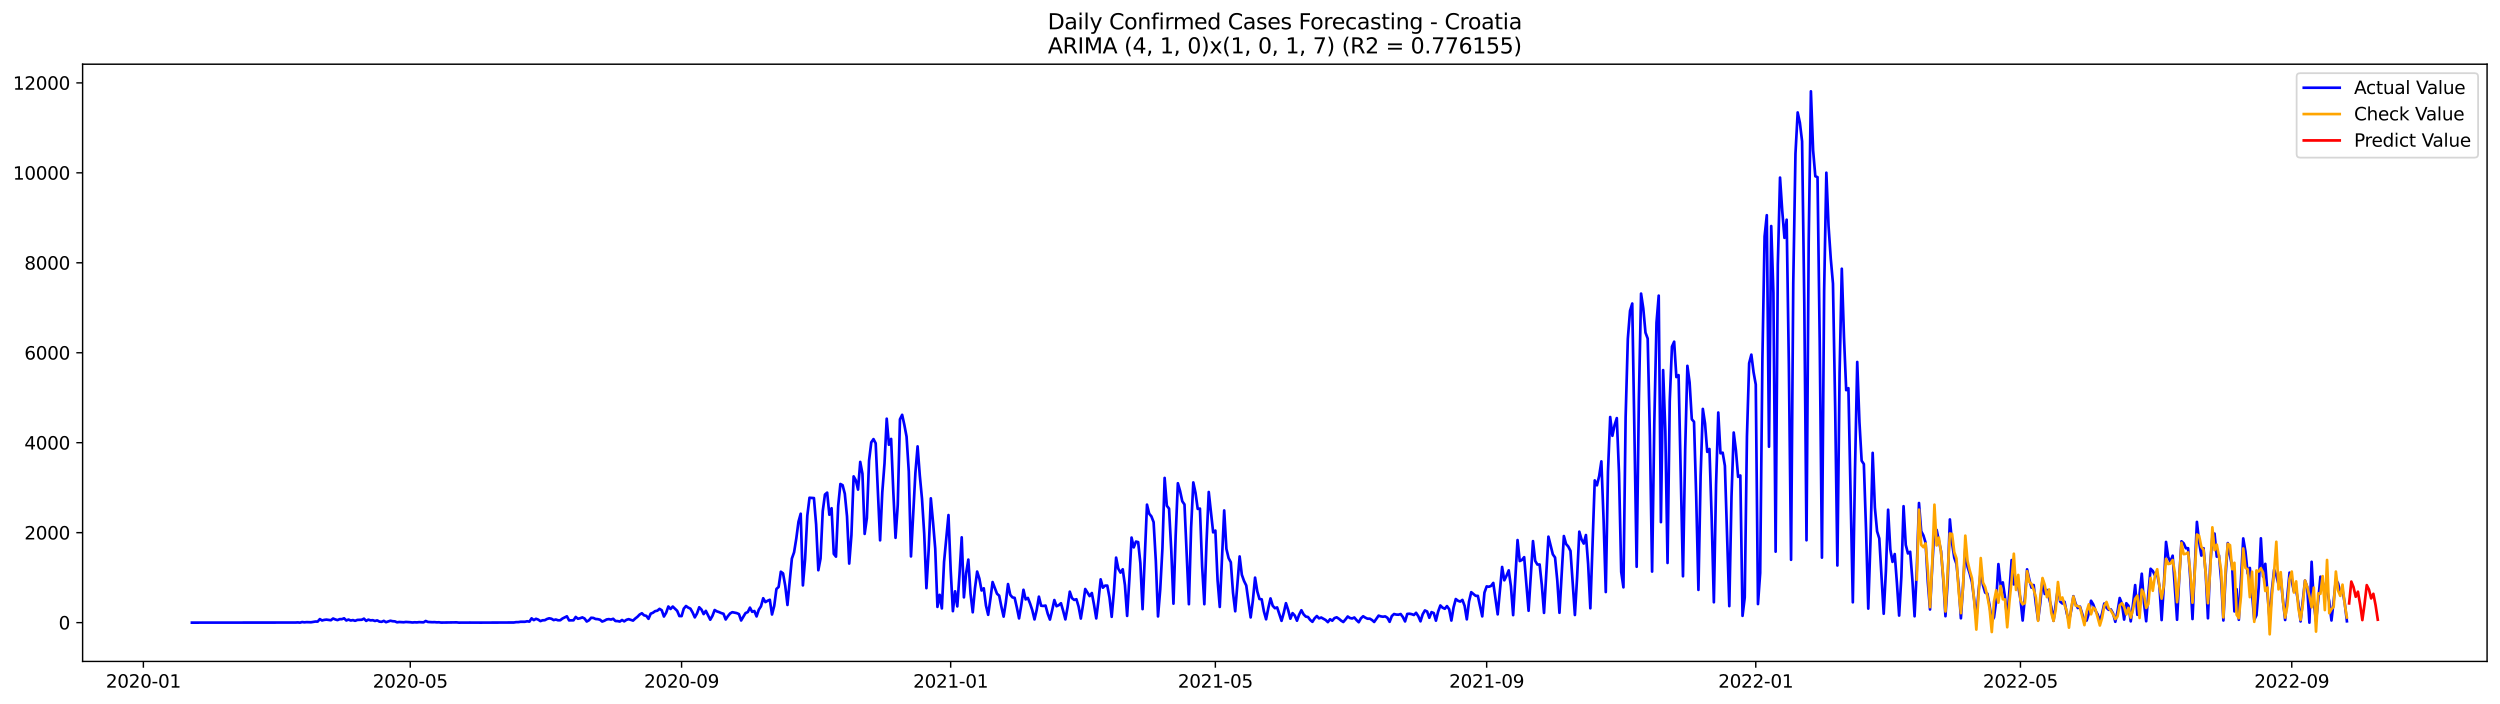 <?xml version="1.0" encoding="utf-8" standalone="no"?>
<!DOCTYPE svg PUBLIC "-//W3C//DTD SVG 1.1//EN"
  "http://www.w3.org/Graphics/SVG/1.1/DTD/svg11.dtd">
<svg xmlns:xlink="http://www.w3.org/1999/xlink" width="1392.412pt" height="392.274pt" viewBox="0 0 1392.412 392.274" xmlns="http://www.w3.org/2000/svg" version="1.1">
 <defs>
  <style type="text/css">*{stroke-linejoin: round; stroke-linecap: butt}</style>
 </defs>
 <g id="figure_1">
  <g id="patch_1">
   <path d="M 0 392.274 
L 1392.412 392.274 
L 1392.412 0 
L 0 0 
z
" style="fill: #ffffff"/>
  </g>
  <g id="axes_1">
   <g id="patch_2">
    <path d="M 46.013 368.396 
L 1385.213 368.396 
L 1385.213 35.755 
L 46.013 35.755 
z
" style="fill: #ffffff"/>
   </g>
   <g id="matplotlib.axis_1">
    <g id="xtick_1">
     <g id="line2d_1">
      <defs>
       <path id="m7808afa161" d="M 0 0 
L 0 3.5 
" style="stroke: #000000; stroke-width: 0.8"/>
      </defs>
      <g>
       <use xlink:href="#m7808afa161" x="79.858" y="368.396" style="stroke: #000000; stroke-width: 0.8"/>
      </g>
     </g>
     <g id="text_1">
      <!-- 2020-01 -->
      <g transform="translate(58.967 382.994)scale(0.1 -0.1)">
       <defs>
        <path id="DejaVuSans-32" d="M 1228 531 
L 3431 531 
L 3431 0 
L 469 0 
L 469 531 
Q 828 903 1448 1529 
Q 2069 2156 2228 2338 
Q 2531 2678 2651 2914 
Q 2772 3150 2772 3378 
Q 2772 3750 2511 3984 
Q 2250 4219 1831 4219 
Q 1534 4219 1204 4116 
Q 875 4013 500 3803 
L 500 4441 
Q 881 4594 1212 4672 
Q 1544 4750 1819 4750 
Q 2544 4750 2975 4387 
Q 3406 4025 3406 3419 
Q 3406 3131 3298 2873 
Q 3191 2616 2906 2266 
Q 2828 2175 2409 1742 
Q 1991 1309 1228 531 
z
" transform="scale(0.016)"/>
        <path id="DejaVuSans-30" d="M 2034 4250 
Q 1547 4250 1301 3770 
Q 1056 3291 1056 2328 
Q 1056 1369 1301 889 
Q 1547 409 2034 409 
Q 2525 409 2770 889 
Q 3016 1369 3016 2328 
Q 3016 3291 2770 3770 
Q 2525 4250 2034 4250 
z
M 2034 4750 
Q 2819 4750 3233 4129 
Q 3647 3509 3647 2328 
Q 3647 1150 3233 529 
Q 2819 -91 2034 -91 
Q 1250 -91 836 529 
Q 422 1150 422 2328 
Q 422 3509 836 4129 
Q 1250 4750 2034 4750 
z
" transform="scale(0.016)"/>
        <path id="DejaVuSans-2d" d="M 313 2009 
L 1997 2009 
L 1997 1497 
L 313 1497 
L 313 2009 
z
" transform="scale(0.016)"/>
        <path id="DejaVuSans-31" d="M 794 531 
L 1825 531 
L 1825 4091 
L 703 3866 
L 703 4441 
L 1819 4666 
L 2450 4666 
L 2450 531 
L 3481 531 
L 3481 0 
L 794 0 
L 794 531 
z
" transform="scale(0.016)"/>
       </defs>
       <use xlink:href="#DejaVuSans-32"/>
       <use xlink:href="#DejaVuSans-30" x="63.623"/>
       <use xlink:href="#DejaVuSans-32" x="127.246"/>
       <use xlink:href="#DejaVuSans-30" x="190.869"/>
       <use xlink:href="#DejaVuSans-2d" x="254.492"/>
       <use xlink:href="#DejaVuSans-30" x="290.576"/>
       <use xlink:href="#DejaVuSans-31" x="354.199"/>
      </g>
     </g>
    </g>
    <g id="xtick_2">
     <g id="line2d_2">
      <g>
       <use xlink:href="#m7808afa161" x="228.508" y="368.396" style="stroke: #000000; stroke-width: 0.8"/>
      </g>
     </g>
     <g id="text_2">
      <!-- 2020-05 -->
      <g transform="translate(207.616 382.994)scale(0.1 -0.1)">
       <defs>
        <path id="DejaVuSans-35" d="M 691 4666 
L 3169 4666 
L 3169 4134 
L 1269 4134 
L 1269 2991 
Q 1406 3038 1543 3061 
Q 1681 3084 1819 3084 
Q 2600 3084 3056 2656 
Q 3513 2228 3513 1497 
Q 3513 744 3044 326 
Q 2575 -91 1722 -91 
Q 1428 -91 1123 -41 
Q 819 9 494 109 
L 494 744 
Q 775 591 1075 516 
Q 1375 441 1709 441 
Q 2250 441 2565 725 
Q 2881 1009 2881 1497 
Q 2881 1984 2565 2268 
Q 2250 2553 1709 2553 
Q 1456 2553 1204 2497 
Q 953 2441 691 2322 
L 691 4666 
z
" transform="scale(0.016)"/>
       </defs>
       <use xlink:href="#DejaVuSans-32"/>
       <use xlink:href="#DejaVuSans-30" x="63.623"/>
       <use xlink:href="#DejaVuSans-32" x="127.246"/>
       <use xlink:href="#DejaVuSans-30" x="190.869"/>
       <use xlink:href="#DejaVuSans-2d" x="254.492"/>
       <use xlink:href="#DejaVuSans-30" x="290.576"/>
       <use xlink:href="#DejaVuSans-35" x="354.199"/>
      </g>
     </g>
    </g>
    <g id="xtick_3">
     <g id="line2d_3">
      <g>
       <use xlink:href="#m7808afa161" x="379.615" y="368.396" style="stroke: #000000; stroke-width: 0.8"/>
      </g>
     </g>
     <g id="text_3">
      <!-- 2020-09 -->
      <g transform="translate(358.723 382.994)scale(0.1 -0.1)">
       <defs>
        <path id="DejaVuSans-39" d="M 703 97 
L 703 672 
Q 941 559 1184 500 
Q 1428 441 1663 441 
Q 2288 441 2617 861 
Q 2947 1281 2994 2138 
Q 2813 1869 2534 1725 
Q 2256 1581 1919 1581 
Q 1219 1581 811 2004 
Q 403 2428 403 3163 
Q 403 3881 828 4315 
Q 1253 4750 1959 4750 
Q 2769 4750 3195 4129 
Q 3622 3509 3622 2328 
Q 3622 1225 3098 567 
Q 2575 -91 1691 -91 
Q 1453 -91 1209 -44 
Q 966 3 703 97 
z
M 1959 2075 
Q 2384 2075 2632 2365 
Q 2881 2656 2881 3163 
Q 2881 3666 2632 3958 
Q 2384 4250 1959 4250 
Q 1534 4250 1286 3958 
Q 1038 3666 1038 3163 
Q 1038 2656 1286 2365 
Q 1534 2075 1959 2075 
z
" transform="scale(0.016)"/>
       </defs>
       <use xlink:href="#DejaVuSans-32"/>
       <use xlink:href="#DejaVuSans-30" x="63.623"/>
       <use xlink:href="#DejaVuSans-32" x="127.246"/>
       <use xlink:href="#DejaVuSans-30" x="190.869"/>
       <use xlink:href="#DejaVuSans-2d" x="254.492"/>
       <use xlink:href="#DejaVuSans-30" x="290.576"/>
       <use xlink:href="#DejaVuSans-39" x="354.199"/>
      </g>
     </g>
    </g>
    <g id="xtick_4">
     <g id="line2d_4">
      <g>
       <use xlink:href="#m7808afa161" x="529.493" y="368.396" style="stroke: #000000; stroke-width: 0.8"/>
      </g>
     </g>
     <g id="text_4">
      <!-- 2021-01 -->
      <g transform="translate(508.602 382.994)scale(0.1 -0.1)">
       <use xlink:href="#DejaVuSans-32"/>
       <use xlink:href="#DejaVuSans-30" x="63.623"/>
       <use xlink:href="#DejaVuSans-32" x="127.246"/>
       <use xlink:href="#DejaVuSans-31" x="190.869"/>
       <use xlink:href="#DejaVuSans-2d" x="254.492"/>
       <use xlink:href="#DejaVuSans-30" x="290.576"/>
       <use xlink:href="#DejaVuSans-31" x="354.199"/>
      </g>
     </g>
    </g>
    <g id="xtick_5">
     <g id="line2d_5">
      <g>
       <use xlink:href="#m7808afa161" x="676.914" y="368.396" style="stroke: #000000; stroke-width: 0.8"/>
      </g>
     </g>
     <g id="text_5">
      <!-- 2021-05 -->
      <g transform="translate(656.023 382.994)scale(0.1 -0.1)">
       <use xlink:href="#DejaVuSans-32"/>
       <use xlink:href="#DejaVuSans-30" x="63.623"/>
       <use xlink:href="#DejaVuSans-32" x="127.246"/>
       <use xlink:href="#DejaVuSans-31" x="190.869"/>
       <use xlink:href="#DejaVuSans-2d" x="254.492"/>
       <use xlink:href="#DejaVuSans-30" x="290.576"/>
       <use xlink:href="#DejaVuSans-35" x="354.199"/>
      </g>
     </g>
    </g>
    <g id="xtick_6">
     <g id="line2d_6">
      <g>
       <use xlink:href="#m7808afa161" x="828.021" y="368.396" style="stroke: #000000; stroke-width: 0.8"/>
      </g>
     </g>
     <g id="text_6">
      <!-- 2021-09 -->
      <g transform="translate(807.13 382.994)scale(0.1 -0.1)">
       <use xlink:href="#DejaVuSans-32"/>
       <use xlink:href="#DejaVuSans-30" x="63.623"/>
       <use xlink:href="#DejaVuSans-32" x="127.246"/>
       <use xlink:href="#DejaVuSans-31" x="190.869"/>
       <use xlink:href="#DejaVuSans-2d" x="254.492"/>
       <use xlink:href="#DejaVuSans-30" x="290.576"/>
       <use xlink:href="#DejaVuSans-39" x="354.199"/>
      </g>
     </g>
    </g>
    <g id="xtick_7">
     <g id="line2d_7">
      <g>
       <use xlink:href="#m7808afa161" x="977.9" y="368.396" style="stroke: #000000; stroke-width: 0.8"/>
      </g>
     </g>
     <g id="text_7">
      <!-- 2022-01 -->
      <g transform="translate(957.008 382.994)scale(0.1 -0.1)">
       <use xlink:href="#DejaVuSans-32"/>
       <use xlink:href="#DejaVuSans-30" x="63.623"/>
       <use xlink:href="#DejaVuSans-32" x="127.246"/>
       <use xlink:href="#DejaVuSans-32" x="190.869"/>
       <use xlink:href="#DejaVuSans-2d" x="254.492"/>
       <use xlink:href="#DejaVuSans-30" x="290.576"/>
       <use xlink:href="#DejaVuSans-31" x="354.199"/>
      </g>
     </g>
    </g>
    <g id="xtick_8">
     <g id="line2d_8">
      <g>
       <use xlink:href="#m7808afa161" x="1125.321" y="368.396" style="stroke: #000000; stroke-width: 0.8"/>
      </g>
     </g>
     <g id="text_8">
      <!-- 2022-05 -->
      <g transform="translate(1104.43 382.994)scale(0.1 -0.1)">
       <use xlink:href="#DejaVuSans-32"/>
       <use xlink:href="#DejaVuSans-30" x="63.623"/>
       <use xlink:href="#DejaVuSans-32" x="127.246"/>
       <use xlink:href="#DejaVuSans-32" x="190.869"/>
       <use xlink:href="#DejaVuSans-2d" x="254.492"/>
       <use xlink:href="#DejaVuSans-30" x="290.576"/>
       <use xlink:href="#DejaVuSans-35" x="354.199"/>
      </g>
     </g>
    </g>
    <g id="xtick_9">
     <g id="line2d_9">
      <g>
       <use xlink:href="#m7808afa161" x="1276.428" y="368.396" style="stroke: #000000; stroke-width: 0.8"/>
      </g>
     </g>
     <g id="text_9">
      <!-- 2022-09 -->
      <g transform="translate(1255.536 382.994)scale(0.1 -0.1)">
       <use xlink:href="#DejaVuSans-32"/>
       <use xlink:href="#DejaVuSans-30" x="63.623"/>
       <use xlink:href="#DejaVuSans-32" x="127.246"/>
       <use xlink:href="#DejaVuSans-32" x="190.869"/>
       <use xlink:href="#DejaVuSans-2d" x="254.492"/>
       <use xlink:href="#DejaVuSans-30" x="290.576"/>
       <use xlink:href="#DejaVuSans-39" x="354.199"/>
      </g>
     </g>
    </g>
   </g>
   <g id="matplotlib.axis_2">
    <g id="ytick_1">
     <g id="line2d_10">
      <defs>
       <path id="mfeac5e708c" d="M 0 0 
L -3.5 0 
" style="stroke: #000000; stroke-width: 0.8"/>
      </defs>
      <g>
       <use xlink:href="#mfeac5e708c" x="46.013" y="346.78" style="stroke: #000000; stroke-width: 0.8"/>
      </g>
     </g>
     <g id="text_10">
      <!-- 0 -->
      <g transform="translate(32.65 350.579)scale(0.1 -0.1)">
       <use xlink:href="#DejaVuSans-30"/>
      </g>
     </g>
    </g>
    <g id="ytick_2">
     <g id="line2d_11">
      <g>
       <use xlink:href="#mfeac5e708c" x="46.013" y="296.677" style="stroke: #000000; stroke-width: 0.8"/>
      </g>
     </g>
     <g id="text_11">
      <!-- 2000 -->
      <g transform="translate(13.562 300.477)scale(0.1 -0.1)">
       <use xlink:href="#DejaVuSans-32"/>
       <use xlink:href="#DejaVuSans-30" x="63.623"/>
       <use xlink:href="#DejaVuSans-30" x="127.246"/>
       <use xlink:href="#DejaVuSans-30" x="190.869"/>
      </g>
     </g>
    </g>
    <g id="ytick_3">
     <g id="line2d_12">
      <g>
       <use xlink:href="#mfeac5e708c" x="46.013" y="246.575" style="stroke: #000000; stroke-width: 0.8"/>
      </g>
     </g>
     <g id="text_12">
      <!-- 4000 -->
      <g transform="translate(13.562 250.374)scale(0.1 -0.1)">
       <defs>
        <path id="DejaVuSans-34" d="M 2419 4116 
L 825 1625 
L 2419 1625 
L 2419 4116 
z
M 2253 4666 
L 3047 4666 
L 3047 1625 
L 3713 1625 
L 3713 1100 
L 3047 1100 
L 3047 0 
L 2419 0 
L 2419 1100 
L 313 1100 
L 313 1709 
L 2253 4666 
z
" transform="scale(0.016)"/>
       </defs>
       <use xlink:href="#DejaVuSans-34"/>
       <use xlink:href="#DejaVuSans-30" x="63.623"/>
       <use xlink:href="#DejaVuSans-30" x="127.246"/>
       <use xlink:href="#DejaVuSans-30" x="190.869"/>
      </g>
     </g>
    </g>
    <g id="ytick_4">
     <g id="line2d_13">
      <g>
       <use xlink:href="#mfeac5e708c" x="46.013" y="196.473" style="stroke: #000000; stroke-width: 0.8"/>
      </g>
     </g>
     <g id="text_13">
      <!-- 6000 -->
      <g transform="translate(13.562 200.272)scale(0.1 -0.1)">
       <defs>
        <path id="DejaVuSans-36" d="M 2113 2584 
Q 1688 2584 1439 2293 
Q 1191 2003 1191 1497 
Q 1191 994 1439 701 
Q 1688 409 2113 409 
Q 2538 409 2786 701 
Q 3034 994 3034 1497 
Q 3034 2003 2786 2293 
Q 2538 2584 2113 2584 
z
M 3366 4563 
L 3366 3988 
Q 3128 4100 2886 4159 
Q 2644 4219 2406 4219 
Q 1781 4219 1451 3797 
Q 1122 3375 1075 2522 
Q 1259 2794 1537 2939 
Q 1816 3084 2150 3084 
Q 2853 3084 3261 2657 
Q 3669 2231 3669 1497 
Q 3669 778 3244 343 
Q 2819 -91 2113 -91 
Q 1303 -91 875 529 
Q 447 1150 447 2328 
Q 447 3434 972 4092 
Q 1497 4750 2381 4750 
Q 2619 4750 2861 4703 
Q 3103 4656 3366 4563 
z
" transform="scale(0.016)"/>
       </defs>
       <use xlink:href="#DejaVuSans-36"/>
       <use xlink:href="#DejaVuSans-30" x="63.623"/>
       <use xlink:href="#DejaVuSans-30" x="127.246"/>
       <use xlink:href="#DejaVuSans-30" x="190.869"/>
      </g>
     </g>
    </g>
    <g id="ytick_5">
     <g id="line2d_14">
      <g>
       <use xlink:href="#mfeac5e708c" x="46.013" y="146.37" style="stroke: #000000; stroke-width: 0.8"/>
      </g>
     </g>
     <g id="text_14">
      <!-- 8000 -->
      <g transform="translate(13.562 150.17)scale(0.1 -0.1)">
       <defs>
        <path id="DejaVuSans-38" d="M 2034 2216 
Q 1584 2216 1326 1975 
Q 1069 1734 1069 1313 
Q 1069 891 1326 650 
Q 1584 409 2034 409 
Q 2484 409 2743 651 
Q 3003 894 3003 1313 
Q 3003 1734 2745 1975 
Q 2488 2216 2034 2216 
z
M 1403 2484 
Q 997 2584 770 2862 
Q 544 3141 544 3541 
Q 544 4100 942 4425 
Q 1341 4750 2034 4750 
Q 2731 4750 3128 4425 
Q 3525 4100 3525 3541 
Q 3525 3141 3298 2862 
Q 3072 2584 2669 2484 
Q 3125 2378 3379 2068 
Q 3634 1759 3634 1313 
Q 3634 634 3220 271 
Q 2806 -91 2034 -91 
Q 1263 -91 848 271 
Q 434 634 434 1313 
Q 434 1759 690 2068 
Q 947 2378 1403 2484 
z
M 1172 3481 
Q 1172 3119 1398 2916 
Q 1625 2713 2034 2713 
Q 2441 2713 2670 2916 
Q 2900 3119 2900 3481 
Q 2900 3844 2670 4047 
Q 2441 4250 2034 4250 
Q 1625 4250 1398 4047 
Q 1172 3844 1172 3481 
z
" transform="scale(0.016)"/>
       </defs>
       <use xlink:href="#DejaVuSans-38"/>
       <use xlink:href="#DejaVuSans-30" x="63.623"/>
       <use xlink:href="#DejaVuSans-30" x="127.246"/>
       <use xlink:href="#DejaVuSans-30" x="190.869"/>
      </g>
     </g>
    </g>
    <g id="ytick_6">
     <g id="line2d_15">
      <g>
       <use xlink:href="#mfeac5e708c" x="46.013" y="96.268" style="stroke: #000000; stroke-width: 0.8"/>
      </g>
     </g>
     <g id="text_15">
      <!-- 10000 -->
      <g transform="translate(7.2 100.067)scale(0.1 -0.1)">
       <use xlink:href="#DejaVuSans-31"/>
       <use xlink:href="#DejaVuSans-30" x="63.623"/>
       <use xlink:href="#DejaVuSans-30" x="127.246"/>
       <use xlink:href="#DejaVuSans-30" x="190.869"/>
       <use xlink:href="#DejaVuSans-30" x="254.492"/>
      </g>
     </g>
    </g>
    <g id="ytick_7">
     <g id="line2d_16">
      <g>
       <use xlink:href="#mfeac5e708c" x="46.013" y="46.166" style="stroke: #000000; stroke-width: 0.8"/>
      </g>
     </g>
     <g id="text_16">
      <!-- 12000 -->
      <g transform="translate(7.2 49.965)scale(0.1 -0.1)">
       <use xlink:href="#DejaVuSans-31"/>
       <use xlink:href="#DejaVuSans-32" x="63.623"/>
       <use xlink:href="#DejaVuSans-30" x="127.246"/>
       <use xlink:href="#DejaVuSans-30" x="190.869"/>
       <use xlink:href="#DejaVuSans-30" x="254.492"/>
      </g>
     </g>
    </g>
   </g>
   <g id="line2d_17">
    <path d="M 106.885 346.78 
L 164.625 346.73 
L 165.854 346.654 
L 167.082 346.78 
L 168.311 346.454 
L 169.539 346.629 
L 170.768 346.504 
L 173.225 346.579 
L 175.682 346.178 
L 176.91 346.203 
L 178.139 344.826 
L 179.367 345.577 
L 180.596 345.252 
L 181.824 345.101 
L 184.281 345.452 
L 185.51 344.5 
L 186.738 345.001 
L 187.967 345.377 
L 189.195 344.851 
L 190.424 344.851 
L 191.652 344.375 
L 192.881 345.577 
L 194.11 345.076 
L 195.338 345.602 
L 196.567 345.377 
L 197.795 345.778 
L 199.024 345.277 
L 201.481 345.176 
L 202.709 344.575 
L 203.938 345.803 
L 205.166 345.126 
L 206.395 345.527 
L 207.623 345.427 
L 208.852 345.853 
L 210.08 345.527 
L 211.309 346.203 
L 212.537 346.329 
L 213.766 345.803 
L 214.994 346.529 
L 217.451 345.728 
L 218.68 346.003 
L 219.908 346.078 
L 221.137 346.604 
L 222.365 346.429 
L 224.822 346.579 
L 226.051 346.404 
L 228.508 346.554 
L 229.736 346.705 
L 230.965 346.579 
L 232.193 346.654 
L 233.422 346.504 
L 235.879 346.629 
L 237.107 345.878 
L 238.336 346.404 
L 240.793 346.554 
L 242.021 346.504 
L 243.25 346.629 
L 244.478 346.579 
L 245.707 346.755 
L 254.307 346.629 
L 255.535 346.78 
L 261.678 346.755 
L 267.82 346.78 
L 286.248 346.705 
L 287.476 346.504 
L 288.705 346.504 
L 289.933 346.304 
L 292.39 346.304 
L 293.619 346.028 
L 294.847 346.229 
L 296.076 344.4 
L 297.304 345.377 
L 298.533 344.65 
L 299.761 345.101 
L 300.99 345.928 
L 302.218 345.477 
L 303.447 345.427 
L 304.676 344.751 
L 305.904 344.375 
L 307.133 344.625 
L 308.361 345.352 
L 309.59 345.051 
L 310.818 345.477 
L 312.047 345.452 
L 313.275 344.5 
L 315.732 343.272 
L 316.961 345.527 
L 319.418 345.477 
L 320.646 343.623 
L 321.875 344.625 
L 323.103 344.325 
L 324.332 343.874 
L 325.56 344.475 
L 326.789 346.153 
L 328.017 345.477 
L 329.246 344.074 
L 330.474 344.174 
L 331.703 344.751 
L 332.931 344.851 
L 334.16 345.151 
L 335.388 346.178 
L 336.617 345.728 
L 337.845 345.026 
L 339.074 344.826 
L 340.302 345.076 
L 341.531 344.65 
L 342.759 345.878 
L 343.988 345.928 
L 345.216 346.178 
L 346.445 345.327 
L 347.673 346.078 
L 348.902 345.226 
L 350.13 344.851 
L 352.587 345.652 
L 353.816 344.5 
L 355.044 343.523 
L 356.273 342.27 
L 357.502 341.569 
L 358.73 342.721 
L 359.959 342.997 
L 361.187 344.65 
L 362.416 341.794 
L 363.644 341.293 
L 364.873 340.392 
L 366.101 340.141 
L 367.33 339.114 
L 368.558 339.891 
L 369.787 343.373 
L 371.015 341.293 
L 372.244 337.811 
L 373.472 339.164 
L 374.701 337.836 
L 377.158 340.216 
L 378.386 343.122 
L 379.615 343.147 
L 380.843 338.989 
L 382.072 337.536 
L 383.3 338.413 
L 384.529 338.989 
L 385.757 341.143 
L 386.986 343.849 
L 388.214 341.669 
L 389.443 338.237 
L 390.671 339.49 
L 391.9 342.02 
L 393.128 340.241 
L 395.585 345.151 
L 396.814 342.997 
L 398.042 339.765 
L 399.271 340.517 
L 400.499 340.918 
L 401.728 341.469 
L 402.956 341.845 
L 404.185 345.026 
L 405.413 343.172 
L 406.642 341.669 
L 407.87 340.968 
L 410.327 341.469 
L 411.556 342.02 
L 412.785 345.577 
L 415.242 341.444 
L 416.47 340.918 
L 417.699 338.438 
L 418.927 340.742 
L 420.156 340.316 
L 421.384 343.323 
L 422.613 339.59 
L 423.841 337.686 
L 425.07 333.202 
L 426.298 335.331 
L 427.527 334.605 
L 428.755 334.054 
L 429.984 342.245 
L 431.212 337.461 
L 432.441 328.041 
L 433.669 326.914 
L 434.898 318.447 
L 436.126 319.324 
L 437.355 326.263 
L 438.583 336.935 
L 441.04 311.107 
L 442.269 307.625 
L 443.497 300.009 
L 444.726 290.615 
L 445.954 286.131 
L 447.183 326.037 
L 448.411 311.382 
L 449.64 287.208 
L 450.868 277.238 
L 453.325 277.413 
L 454.554 292.193 
L 455.782 317.595 
L 457.011 311.032 
L 458.239 284.653 
L 459.468 275.434 
L 460.696 274.382 
L 461.925 286.682 
L 463.153 283.075 
L 464.382 308.476 
L 465.61 310.03 
L 466.839 281.722 
L 468.068 269.572 
L 469.296 270.223 
L 470.525 274.983 
L 471.753 287.609 
L 472.982 313.888 
L 474.21 298.055 
L 475.439 265.338 
L 476.667 267.518 
L 477.896 272.678 
L 479.124 257.272 
L 480.353 263.91 
L 481.581 297.354 
L 482.81 288.586 
L 484.038 256.52 
L 485.267 246.35 
L 486.495 244.571 
L 487.724 246.901 
L 490.181 300.936 
L 491.409 274.131 
L 492.638 258.124 
L 493.866 233.198 
L 495.095 247.702 
L 496.323 244.471 
L 497.552 274.156 
L 498.78 299.533 
L 500.009 281.321 
L 501.237 233.548 
L 502.466 231.043 
L 503.694 236.655 
L 504.923 243.193 
L 506.151 262.533 
L 507.38 309.904 
L 509.837 263.434 
L 511.065 248.629 
L 512.294 264.812 
L 513.522 277.839 
L 514.751 297.304 
L 515.979 327.59 
L 517.208 306.823 
L 518.436 277.563 
L 519.665 290.84 
L 520.893 305.621 
L 522.122 338.012 
L 523.351 331.298 
L 524.579 338.863 
L 525.808 312.961 
L 528.265 286.882 
L 529.493 317.47 
L 530.722 340.392 
L 531.95 329.344 
L 533.179 337.736 
L 534.407 319.95 
L 535.636 299.283 
L 536.864 332.701 
L 538.093 319.273 
L 539.321 311.683 
L 540.55 330.597 
L 541.778 341.018 
L 543.007 327.766 
L 544.235 318.347 
L 545.464 322.23 
L 546.692 328.868 
L 547.921 327.666 
L 549.149 337.285 
L 550.378 342.421 
L 551.606 333.753 
L 552.835 324.184 
L 555.292 330.672 
L 556.52 331.774 
L 557.749 337.962 
L 558.977 343.423 
L 560.206 335.557 
L 561.434 325.311 
L 562.663 331.273 
L 563.891 332.726 
L 565.12 332.976 
L 566.348 338.362 
L 567.577 344.425 
L 568.805 337.085 
L 570.034 328.492 
L 571.262 333.853 
L 572.491 333.027 
L 573.719 336.158 
L 574.948 339.866 
L 576.176 345.001 
L 577.405 339.69 
L 578.634 332.325 
L 579.862 337.36 
L 581.091 337.486 
L 582.319 337.285 
L 583.548 341.82 
L 584.776 345.076 
L 586.005 339.916 
L 587.233 334.204 
L 588.462 337.636 
L 589.69 337.06 
L 590.919 335.983 
L 592.147 340.266 
L 593.376 344.976 
L 594.604 338.187 
L 595.833 329.544 
L 597.061 333.152 
L 598.29 334.129 
L 599.518 333.753 
L 600.747 337.861 
L 601.975 344.5 
L 603.204 336.91 
L 604.432 328.066 
L 606.889 331.999 
L 608.118 330.296 
L 609.346 336.91 
L 610.575 344.425 
L 611.803 334.48 
L 613.032 322.68 
L 614.26 327.315 
L 615.489 326.163 
L 616.717 326.163 
L 617.946 332.726 
L 619.174 343.548 
L 620.403 329.469 
L 621.631 310.581 
L 622.86 316.793 
L 624.088 318.923 
L 625.317 317.069 
L 626.545 325.887 
L 627.774 343.022 
L 629.002 322.831 
L 630.231 299.408 
L 631.459 304.869 
L 632.688 301.637 
L 633.917 301.938 
L 635.145 313.687 
L 636.374 339.264 
L 638.831 281.07 
L 640.059 286.106 
L 641.288 287.609 
L 642.516 290.815 
L 643.745 312.309 
L 644.973 343.323 
L 646.202 328.367 
L 647.43 305.47 
L 648.659 266.19 
L 649.887 281.672 
L 651.116 283.275 
L 652.344 306.272 
L 653.573 336.208 
L 654.801 298.281 
L 656.03 269.146 
L 657.258 273.455 
L 658.487 279.192 
L 659.715 280.97 
L 662.172 336.509 
L 663.401 294.022 
L 664.629 268.695 
L 665.858 274.507 
L 667.086 283.425 
L 668.315 283.275 
L 669.543 315.366 
L 670.772 336.509 
L 672 301.763 
L 673.229 274.031 
L 675.686 296.502 
L 676.914 295.525 
L 678.143 323.131 
L 679.371 338.037 
L 681.828 284.302 
L 683.057 305.696 
L 684.285 310.831 
L 685.514 313.161 
L 686.742 330.121 
L 687.971 340.442 
L 690.428 309.929 
L 691.657 320.125 
L 692.885 323.582 
L 694.114 326.087 
L 696.571 343.874 
L 697.799 334.48 
L 699.028 321.729 
L 700.256 329.369 
L 701.485 333.628 
L 702.713 333.803 
L 703.942 340.492 
L 705.17 344.926 
L 706.399 338.688 
L 707.627 333.302 
L 708.856 337.385 
L 710.084 338.738 
L 711.313 338.312 
L 713.77 345.778 
L 714.998 341.369 
L 716.227 335.958 
L 717.455 339.765 
L 718.684 344.575 
L 719.912 341.494 
L 721.141 342.847 
L 722.369 345.702 
L 723.598 342.321 
L 724.826 339.891 
L 726.055 342.17 
L 727.283 343.423 
L 728.512 343.648 
L 729.74 345.302 
L 730.969 346.329 
L 732.197 344.375 
L 733.426 343.122 
L 734.654 344.4 
L 735.883 343.949 
L 738.34 345.327 
L 739.568 346.504 
L 740.797 344.901 
L 742.025 345.702 
L 743.254 344.249 
L 744.483 343.824 
L 745.711 344.625 
L 746.94 345.652 
L 748.168 346.429 
L 749.397 345.026 
L 750.625 343.373 
L 751.854 344.199 
L 753.082 344.475 
L 754.311 343.924 
L 755.539 345.377 
L 756.768 346.554 
L 757.996 344.375 
L 759.225 343.247 
L 760.453 344.024 
L 761.682 344.6 
L 762.91 344.575 
L 764.139 345.327 
L 765.367 346.404 
L 767.824 342.897 
L 769.053 343.298 
L 770.281 343.498 
L 771.51 343.298 
L 772.738 344.099 
L 773.967 346.329 
L 775.195 343.122 
L 776.424 341.995 
L 777.652 342.296 
L 778.881 342.371 
L 780.109 341.995 
L 781.338 343.648 
L 782.566 346.103 
L 783.795 341.945 
L 785.023 341.82 
L 786.252 342.07 
L 787.48 342.521 
L 788.709 341.319 
L 789.937 343.197 
L 791.166 346.053 
L 792.394 342.12 
L 793.623 339.991 
L 794.851 340.592 
L 796.08 344.074 
L 797.308 340.943 
L 798.537 341.444 
L 799.766 345.677 
L 800.994 340.617 
L 802.223 337.235 
L 803.451 338.438 
L 804.68 339.064 
L 805.908 337.586 
L 807.137 339.314 
L 808.365 345.627 
L 809.594 338.237 
L 810.822 333.653 
L 812.051 334.605 
L 813.279 335.056 
L 814.508 334.129 
L 815.736 337.436 
L 816.965 344.951 
L 818.193 335.006 
L 819.422 329.82 
L 821.879 331.849 
L 823.107 331.874 
L 825.564 343.298 
L 826.793 330.045 
L 828.021 326.613 
L 829.25 326.789 
L 830.478 326.338 
L 831.707 324.685 
L 834.164 342.17 
L 836.621 315.791 
L 837.849 323.207 
L 839.078 320.676 
L 840.306 317.67 
L 841.535 326.563 
L 842.763 342.596 
L 845.22 300.811 
L 846.449 312.485 
L 847.677 311.858 
L 848.906 310.33 
L 851.363 340.166 
L 853.82 301.387 
L 855.049 312.384 
L 856.277 314.439 
L 857.506 314.389 
L 858.734 325.812 
L 859.963 341.344 
L 862.42 298.907 
L 864.877 308.777 
L 866.105 310.506 
L 867.334 323.131 
L 868.562 341.293 
L 871.019 298.556 
L 872.248 302.99 
L 873.476 304.418 
L 874.705 306.848 
L 877.162 342.521 
L 878.39 321.553 
L 879.619 296.126 
L 880.847 300.41 
L 882.076 302.74 
L 883.304 298.005 
L 884.533 314.188 
L 885.761 338.788 
L 888.218 267.568 
L 889.447 270.299 
L 890.675 265.163 
L 891.904 256.971 
L 893.132 289.337 
L 894.361 329.745 
L 895.589 262.608 
L 896.818 232.271 
L 898.046 242.717 
L 899.275 236.755 
L 900.503 232.872 
L 901.732 263.635 
L 902.96 318.572 
L 904.189 327.115 
L 905.417 232.221 
L 906.646 188.707 
L 907.874 173.125 
L 909.103 169.067 
L 911.56 315.666 
L 912.789 222.376 
L 914.017 163.531 
L 915.246 171.747 
L 916.474 185.225 
L 917.703 188.582 
L 918.931 242.792 
L 920.16 318.347 
L 921.388 235.477 
L 922.617 179.689 
L 923.845 164.658 
L 925.074 290.815 
L 926.302 206.143 
L 927.531 240.012 
L 928.759 313.537 
L 929.988 223.378 
L 931.216 193.066 
L 932.445 190.31 
L 933.673 210 
L 934.902 208.948 
L 937.359 320.952 
L 938.587 250.132 
L 939.816 203.763 
L 941.044 212.981 
L 942.273 233.523 
L 943.501 234.926 
L 944.73 276.737 
L 945.958 328.542 
L 947.187 265.063 
L 948.415 227.762 
L 949.644 235.853 
L 950.872 251.66 
L 952.101 250.082 
L 953.329 288.185 
L 954.558 335.431 
L 955.786 269.848 
L 957.015 229.766 
L 958.243 252.462 
L 959.472 252.136 
L 960.7 259.426 
L 963.157 337.586 
L 964.386 276.561 
L 965.615 240.914 
L 966.843 250.809 
L 968.072 265.589 
L 969.3 264.837 
L 970.529 342.997 
L 971.757 332.751 
L 972.986 243.093 
L 974.214 202.285 
L 975.443 197.525 
L 976.671 207.32 
L 977.9 214.184 
L 979.128 336.434 
L 980.357 319.148 
L 981.585 200.356 
L 982.814 131.665 
L 984.042 119.866 
L 985.271 248.805 
L 986.499 125.904 
L 987.728 163.08 
L 988.956 307.249 
L 990.185 147.473 
L 991.413 98.924 
L 992.642 117.386 
L 993.87 132.467 
L 995.099 122.371 
L 996.327 203.186 
L 997.556 311.783 
L 998.784 157.694 
L 1000.013 85.571 
L 1001.241 62.624 
L 1002.47 68.361 
L 1003.698 78.707 
L 1004.927 169.042 
L 1006.155 300.911 
L 1007.384 134.571 
L 1008.612 50.876 
L 1009.841 83.743 
L 1011.069 98.172 
L 1012.298 98.673 
L 1013.526 190.962 
L 1014.755 310.581 
L 1015.983 161.777 
L 1017.212 96.193 
L 1018.44 125.954 
L 1019.669 144.016 
L 1020.898 157.994 
L 1022.126 227.035 
L 1023.355 314.965 
L 1024.583 207.871 
L 1025.812 149.677 
L 1027.04 187.93 
L 1028.269 217.29 
L 1029.497 216.213 
L 1031.954 335.457 
L 1033.183 261.355 
L 1034.411 201.608 
L 1035.64 235.026 
L 1036.868 256.621 
L 1038.097 258.474 
L 1039.325 295.3 
L 1040.554 338.964 
L 1041.782 301.437 
L 1043.011 252.237 
L 1044.239 282.674 
L 1045.468 295.926 
L 1046.696 299.909 
L 1049.153 341.82 
L 1050.382 317.996 
L 1051.61 283.901 
L 1052.839 306.072 
L 1054.067 312.936 
L 1055.296 308.602 
L 1056.524 324.86 
L 1057.753 342.847 
L 1058.981 321.328 
L 1060.21 281.947 
L 1061.438 303.491 
L 1062.667 308.251 
L 1063.895 307.324 
L 1065.124 322.831 
L 1066.352 343.247 
L 1067.581 317.244 
L 1068.809 280.169 
L 1070.038 295.876 
L 1071.266 298.205 
L 1072.495 302.314 
L 1073.723 324.209 
L 1074.952 339.465 
L 1076.181 315.366 
L 1077.409 294.748 
L 1078.638 295.149 
L 1081.095 307.023 
L 1082.323 322.706 
L 1083.552 343.197 
L 1084.78 323.908 
L 1086.009 289.312 
L 1087.237 302.514 
L 1088.466 310.656 
L 1089.694 314.138 
L 1090.923 326.513 
L 1092.151 344.35 
L 1093.38 325.862 
L 1094.608 305.37 
L 1095.837 315.666 
L 1097.065 319.449 
L 1098.294 324.158 
L 1099.522 333.878 
L 1100.751 344.725 
L 1101.979 329.269 
L 1103.208 318.171 
L 1104.436 325.887 
L 1105.665 330.045 
L 1106.893 330.647 
L 1108.122 337.21 
L 1109.35 346.028 
L 1110.579 343.874 
L 1111.807 334.805 
L 1113.036 314.188 
L 1114.264 325.762 
L 1115.493 324.384 
L 1116.721 332.751 
L 1117.95 344.6 
L 1119.178 329.144 
L 1120.407 311.959 
L 1121.635 325.486 
L 1122.864 324.334 
L 1124.092 326.814 
L 1125.321 333.678 
L 1126.549 345.602 
L 1127.778 333.027 
L 1129.007 317.119 
L 1130.235 322.706 
L 1131.464 327.29 
L 1132.692 325.862 
L 1133.921 336.609 
L 1135.149 345.352 
L 1136.378 335.757 
L 1137.606 322.731 
L 1138.835 330.822 
L 1140.063 328.593 
L 1142.52 338.137 
L 1143.749 345.728 
L 1146.206 327.415 
L 1147.434 335.056 
L 1148.663 336.108 
L 1149.891 335.206 
L 1151.12 341.644 
L 1152.348 345.853 
L 1153.577 339.966 
L 1154.805 332.075 
L 1156.034 336.233 
L 1157.262 338.638 
L 1158.491 337.887 
L 1160.948 345.878 
L 1162.176 345.602 
L 1163.405 341.619 
L 1164.633 334.605 
L 1165.862 336.634 
L 1167.09 340.091 
L 1168.319 342.22 
L 1169.547 346.028 
L 1170.776 341.719 
L 1172.004 336.158 
L 1173.233 338.463 
L 1174.461 339.64 
L 1175.69 339.44 
L 1176.918 341.669 
L 1178.147 346.304 
L 1179.375 340.692 
L 1180.604 333.077 
L 1181.832 336.208 
L 1183.061 345.076 
L 1184.29 335.983 
L 1185.518 337.436 
L 1186.747 346.053 
L 1187.975 336.834 
L 1189.204 325.887 
L 1190.432 342.396 
L 1192.889 319.549 
L 1194.118 335.832 
L 1195.346 346.003 
L 1196.575 330.196 
L 1197.803 316.793 
L 1199.032 318.021 
L 1200.26 320.551 
L 1201.489 319.775 
L 1202.717 326.413 
L 1203.946 345.352 
L 1205.174 326.438 
L 1206.403 301.838 
L 1207.631 310.355 
L 1208.86 312.986 
L 1210.088 309.504 
L 1212.545 345.176 
L 1213.774 321.428 
L 1215.002 301.487 
L 1216.231 302.614 
L 1217.459 305.345 
L 1218.688 305.345 
L 1219.916 322.255 
L 1221.145 344.776 
L 1223.602 290.69 
L 1224.83 301.863 
L 1226.059 309.428 
L 1227.287 305.345 
L 1228.516 319.825 
L 1229.744 344.35 
L 1230.973 315.065 
L 1232.201 299.208 
L 1233.43 297.203 
L 1234.658 310.03 
L 1235.887 309.303 
L 1237.115 323.232 
L 1238.344 345.577 
L 1239.573 320.777 
L 1240.801 302.489 
L 1243.258 316.067 
L 1244.487 340.517 
L 1245.715 328.167 
L 1246.944 345.176 
L 1249.401 299.884 
L 1250.629 307.124 
L 1251.858 319.374 
L 1253.086 316.343 
L 1255.543 345.151 
L 1256.772 342.646 
L 1258 327.465 
L 1259.229 299.834 
L 1260.457 321.102 
L 1261.686 314.063 
L 1262.914 330.772 
L 1264.143 345.627 
L 1265.371 328.743 
L 1266.6 317.32 
L 1267.828 320.451 
L 1269.057 325.461 
L 1270.285 322.029 
L 1271.514 334.229 
L 1272.742 345.302 
L 1275.199 318.948 
L 1276.428 323.708 
L 1277.656 329.444 
L 1278.885 328.542 
L 1280.113 336.008 
L 1281.342 346.103 
L 1283.799 323.382 
L 1285.027 326.889 
L 1286.256 346.78 
L 1287.484 312.911 
L 1288.713 335.732 
L 1289.941 345.928 
L 1291.17 334.354 
L 1292.398 321.202 
L 1293.627 324.058 
L 1294.856 328.567 
L 1296.084 328.618 
L 1297.313 334.981 
L 1298.541 345.577 
L 1299.77 334.755 
L 1300.998 322.781 
L 1302.227 324.885 
L 1303.455 330.371 
L 1304.684 328.693 
L 1305.912 335.757 
L 1307.141 346.028 
L 1307.141 346.028 
" clip-path="url(#pb11ad7d1b8)" style="fill: none; stroke: #0000ff; stroke-width: 1.5; stroke-linecap: square"/>
   </g>
   <g id="line2d_18">
    <path d="M 1067.581 322.755 
L 1068.809 283.859 
L 1070.038 303.492 
L 1071.266 304.763 
L 1072.495 302.652 
L 1073.723 317.818 
L 1074.952 338.139 
L 1076.181 314.1 
L 1077.409 281.092 
L 1078.638 303.789 
L 1079.866 299.456 
L 1081.095 307.66 
L 1082.323 321.35 
L 1083.552 340.576 
L 1086.009 297.17 
L 1087.237 297.428 
L 1088.466 307.516 
L 1089.694 311.081 
L 1090.923 329.461 
L 1092.151 341.482 
L 1093.38 326.286 
L 1094.608 298.345 
L 1095.837 312.415 
L 1097.065 317.666 
L 1098.294 321.962 
L 1099.522 334.337 
L 1100.751 350.646 
L 1101.979 332.021 
L 1103.208 310.832 
L 1104.436 324.372 
L 1105.665 326.991 
L 1106.893 332.033 
L 1108.122 338.855 
L 1109.35 352.012 
L 1110.579 335.039 
L 1111.807 328.776 
L 1113.036 335.648 
L 1114.264 326.371 
L 1115.493 333.754 
L 1116.721 333.88 
L 1117.95 349.348 
L 1119.178 335.249 
L 1120.407 323.287 
L 1121.635 308.407 
L 1122.864 328.559 
L 1124.092 320.227 
L 1125.321 334.33 
L 1126.549 336.556 
L 1127.778 335.926 
L 1129.007 318.157 
L 1130.235 324.113 
L 1131.464 325.206 
L 1132.692 328.401 
L 1133.921 332.657 
L 1135.149 345.769 
L 1136.378 332.329 
L 1137.606 321.946 
L 1138.835 325.634 
L 1140.063 332.556 
L 1141.292 328.293 
L 1142.52 341.467 
L 1143.749 345.825 
L 1144.977 339.418 
L 1146.206 324.177 
L 1147.434 334.034 
L 1148.663 332.777 
L 1149.891 336.925 
L 1151.12 340.329 
L 1152.348 349.577 
L 1153.577 338.731 
L 1154.805 332.241 
L 1156.034 337.299 
L 1157.262 337.568 
L 1158.491 338.225 
L 1160.948 348.168 
L 1162.176 340.601 
L 1163.405 336.595 
L 1164.633 342.125 
L 1165.862 338.402 
L 1167.09 339.418 
L 1169.547 348.371 
L 1170.776 344.214 
L 1172.004 337.437 
L 1173.233 335.268 
L 1174.461 338.811 
L 1175.69 340.079 
L 1176.918 342.229 
L 1178.147 344.78 
L 1179.375 343.404 
L 1180.604 337.114 
L 1181.832 335.966 
L 1183.061 337.978 
L 1184.29 342.208 
L 1185.518 338.579 
L 1186.747 343.999 
L 1187.975 339.67 
L 1189.204 333.497 
L 1190.432 331.756 
L 1191.661 344.173 
L 1192.889 328.386 
L 1194.118 330.843 
L 1195.346 338.579 
L 1196.575 336.414 
L 1197.803 321.91 
L 1199.032 329.032 
L 1200.26 320.495 
L 1201.489 317.05 
L 1202.717 326.6 
L 1203.946 333.412 
L 1205.174 326.22 
L 1206.403 311.26 
L 1207.631 314.135 
L 1208.86 313.887 
L 1210.088 311.928 
L 1211.317 318.857 
L 1212.545 335.382 
L 1213.774 321.923 
L 1215.002 302.353 
L 1216.231 308.653 
L 1217.459 308.442 
L 1218.688 307.689 
L 1219.916 318.818 
L 1221.145 335.679 
L 1222.373 319.301 
L 1223.602 297.718 
L 1224.83 298.457 
L 1226.059 304.581 
L 1227.287 306.304 
L 1228.516 319.418 
L 1229.744 335.952 
L 1230.973 318.337 
L 1232.201 293.719 
L 1233.43 306.365 
L 1234.658 303.347 
L 1235.887 309.765 
L 1237.115 317.965 
L 1238.344 343.855 
L 1239.573 316.769 
L 1240.801 302.878 
L 1242.03 303.626 
L 1243.258 317.049 
L 1244.487 313.461 
L 1245.715 342.418 
L 1246.944 344.302 
L 1248.172 331.833 
L 1249.401 305.489 
L 1250.629 316.303 
L 1251.858 317.08 
L 1253.086 332.588 
L 1254.315 318.445 
L 1255.543 346.319 
L 1256.772 317.712 
L 1258 318.307 
L 1259.229 316.505 
L 1260.457 318.918 
L 1261.686 329.16 
L 1262.914 327.235 
L 1264.143 353.276 
L 1265.371 331.738 
L 1266.6 318.463 
L 1267.828 301.767 
L 1269.057 328.247 
L 1270.285 318.677 
L 1271.514 334.955 
L 1272.742 343.965 
L 1273.971 337.315 
L 1275.199 322.36 
L 1276.428 318.349 
L 1277.656 330.02 
L 1278.885 323.812 
L 1280.113 338.803 
L 1281.342 345.276 
L 1282.57 336.787 
L 1283.799 323.348 
L 1285.027 326.844 
L 1286.256 332.04 
L 1287.484 338.258 
L 1288.713 327.302 
L 1289.941 351.766 
L 1291.17 330.503 
L 1292.398 330.748 
L 1293.627 320.898 
L 1294.856 339.784 
L 1296.084 311.889 
L 1297.313 341.531 
L 1298.541 339.317 
L 1299.77 337.953 
L 1300.998 318.351 
L 1302.227 328.99 
L 1303.455 331.889 
L 1304.684 325.636 
L 1305.912 336.413 
L 1307.141 343.884 
L 1307.141 343.884 
" clip-path="url(#pb11ad7d1b8)" style="fill: none; stroke: #ffa500; stroke-width: 1.5; stroke-linecap: square"/>
   </g>
   <g id="line2d_19">
    <path d="M 1308.369 336.062 
L 1309.598 323.931 
L 1310.826 327.005 
L 1312.055 332.371 
L 1313.283 329.572 
L 1314.512 336.666 
L 1315.74 345.353 
L 1316.969 336.412 
L 1318.197 325.908 
L 1319.426 328.343 
L 1320.654 333.286 
L 1321.883 330.732 
L 1323.111 337.077 
L 1324.34 345.142 
" clip-path="url(#pb11ad7d1b8)" style="fill: none; stroke: #ff0000; stroke-width: 1.5; stroke-linecap: square"/>
   </g>
   <g id="patch_3">
    <path d="M 46.013 368.396 
L 46.013 35.755 
" style="fill: none; stroke: #000000; stroke-width: 0.8; stroke-linejoin: miter; stroke-linecap: square"/>
   </g>
   <g id="patch_4">
    <path d="M 1385.213 368.396 
L 1385.213 35.755 
" style="fill: none; stroke: #000000; stroke-width: 0.8; stroke-linejoin: miter; stroke-linecap: square"/>
   </g>
   <g id="patch_5">
    <path d="M 46.013 368.396 
L 1385.213 368.396 
" style="fill: none; stroke: #000000; stroke-width: 0.8; stroke-linejoin: miter; stroke-linecap: square"/>
   </g>
   <g id="patch_6">
    <path d="M 46.013 35.755 
L 1385.213 35.755 
" style="fill: none; stroke: #000000; stroke-width: 0.8; stroke-linejoin: miter; stroke-linecap: square"/>
   </g>
   <g id="text_17">
    <!-- Daily Confirmed Cases Forecasting - Croatia -->
    <g transform="translate(583.547 16.318)scale(0.12 -0.12)">
     <defs>
      <path id="DejaVuSans-44" d="M 1259 4147 
L 1259 519 
L 2022 519 
Q 2988 519 3436 956 
Q 3884 1394 3884 2338 
Q 3884 3275 3436 3711 
Q 2988 4147 2022 4147 
L 1259 4147 
z
M 628 4666 
L 1925 4666 
Q 3281 4666 3915 4102 
Q 4550 3538 4550 2338 
Q 4550 1131 3912 565 
Q 3275 0 1925 0 
L 628 0 
L 628 4666 
z
" transform="scale(0.016)"/>
      <path id="DejaVuSans-61" d="M 2194 1759 
Q 1497 1759 1228 1600 
Q 959 1441 959 1056 
Q 959 750 1161 570 
Q 1363 391 1709 391 
Q 2188 391 2477 730 
Q 2766 1069 2766 1631 
L 2766 1759 
L 2194 1759 
z
M 3341 1997 
L 3341 0 
L 2766 0 
L 2766 531 
Q 2569 213 2275 61 
Q 1981 -91 1556 -91 
Q 1019 -91 701 211 
Q 384 513 384 1019 
Q 384 1609 779 1909 
Q 1175 2209 1959 2209 
L 2766 2209 
L 2766 2266 
Q 2766 2663 2505 2880 
Q 2244 3097 1772 3097 
Q 1472 3097 1187 3025 
Q 903 2953 641 2809 
L 641 3341 
Q 956 3463 1253 3523 
Q 1550 3584 1831 3584 
Q 2591 3584 2966 3190 
Q 3341 2797 3341 1997 
z
" transform="scale(0.016)"/>
      <path id="DejaVuSans-69" d="M 603 3500 
L 1178 3500 
L 1178 0 
L 603 0 
L 603 3500 
z
M 603 4863 
L 1178 4863 
L 1178 4134 
L 603 4134 
L 603 4863 
z
" transform="scale(0.016)"/>
      <path id="DejaVuSans-6c" d="M 603 4863 
L 1178 4863 
L 1178 0 
L 603 0 
L 603 4863 
z
" transform="scale(0.016)"/>
      <path id="DejaVuSans-79" d="M 2059 -325 
Q 1816 -950 1584 -1140 
Q 1353 -1331 966 -1331 
L 506 -1331 
L 506 -850 
L 844 -850 
Q 1081 -850 1212 -737 
Q 1344 -625 1503 -206 
L 1606 56 
L 191 3500 
L 800 3500 
L 1894 763 
L 2988 3500 
L 3597 3500 
L 2059 -325 
z
" transform="scale(0.016)"/>
      <path id="DejaVuSans-20" transform="scale(0.016)"/>
      <path id="DejaVuSans-43" d="M 4122 4306 
L 4122 3641 
Q 3803 3938 3442 4084 
Q 3081 4231 2675 4231 
Q 1875 4231 1450 3742 
Q 1025 3253 1025 2328 
Q 1025 1406 1450 917 
Q 1875 428 2675 428 
Q 3081 428 3442 575 
Q 3803 722 4122 1019 
L 4122 359 
Q 3791 134 3420 21 
Q 3050 -91 2638 -91 
Q 1578 -91 968 557 
Q 359 1206 359 2328 
Q 359 3453 968 4101 
Q 1578 4750 2638 4750 
Q 3056 4750 3426 4639 
Q 3797 4528 4122 4306 
z
" transform="scale(0.016)"/>
      <path id="DejaVuSans-6f" d="M 1959 3097 
Q 1497 3097 1228 2736 
Q 959 2375 959 1747 
Q 959 1119 1226 758 
Q 1494 397 1959 397 
Q 2419 397 2687 759 
Q 2956 1122 2956 1747 
Q 2956 2369 2687 2733 
Q 2419 3097 1959 3097 
z
M 1959 3584 
Q 2709 3584 3137 3096 
Q 3566 2609 3566 1747 
Q 3566 888 3137 398 
Q 2709 -91 1959 -91 
Q 1206 -91 779 398 
Q 353 888 353 1747 
Q 353 2609 779 3096 
Q 1206 3584 1959 3584 
z
" transform="scale(0.016)"/>
      <path id="DejaVuSans-6e" d="M 3513 2113 
L 3513 0 
L 2938 0 
L 2938 2094 
Q 2938 2591 2744 2837 
Q 2550 3084 2163 3084 
Q 1697 3084 1428 2787 
Q 1159 2491 1159 1978 
L 1159 0 
L 581 0 
L 581 3500 
L 1159 3500 
L 1159 2956 
Q 1366 3272 1645 3428 
Q 1925 3584 2291 3584 
Q 2894 3584 3203 3211 
Q 3513 2838 3513 2113 
z
" transform="scale(0.016)"/>
      <path id="DejaVuSans-66" d="M 2375 4863 
L 2375 4384 
L 1825 4384 
Q 1516 4384 1395 4259 
Q 1275 4134 1275 3809 
L 1275 3500 
L 2222 3500 
L 2222 3053 
L 1275 3053 
L 1275 0 
L 697 0 
L 697 3053 
L 147 3053 
L 147 3500 
L 697 3500 
L 697 3744 
Q 697 4328 969 4595 
Q 1241 4863 1831 4863 
L 2375 4863 
z
" transform="scale(0.016)"/>
      <path id="DejaVuSans-72" d="M 2631 2963 
Q 2534 3019 2420 3045 
Q 2306 3072 2169 3072 
Q 1681 3072 1420 2755 
Q 1159 2438 1159 1844 
L 1159 0 
L 581 0 
L 581 3500 
L 1159 3500 
L 1159 2956 
Q 1341 3275 1631 3429 
Q 1922 3584 2338 3584 
Q 2397 3584 2469 3576 
Q 2541 3569 2628 3553 
L 2631 2963 
z
" transform="scale(0.016)"/>
      <path id="DejaVuSans-6d" d="M 3328 2828 
Q 3544 3216 3844 3400 
Q 4144 3584 4550 3584 
Q 5097 3584 5394 3201 
Q 5691 2819 5691 2113 
L 5691 0 
L 5113 0 
L 5113 2094 
Q 5113 2597 4934 2840 
Q 4756 3084 4391 3084 
Q 3944 3084 3684 2787 
Q 3425 2491 3425 1978 
L 3425 0 
L 2847 0 
L 2847 2094 
Q 2847 2600 2669 2842 
Q 2491 3084 2119 3084 
Q 1678 3084 1418 2786 
Q 1159 2488 1159 1978 
L 1159 0 
L 581 0 
L 581 3500 
L 1159 3500 
L 1159 2956 
Q 1356 3278 1631 3431 
Q 1906 3584 2284 3584 
Q 2666 3584 2933 3390 
Q 3200 3197 3328 2828 
z
" transform="scale(0.016)"/>
      <path id="DejaVuSans-65" d="M 3597 1894 
L 3597 1613 
L 953 1613 
Q 991 1019 1311 708 
Q 1631 397 2203 397 
Q 2534 397 2845 478 
Q 3156 559 3463 722 
L 3463 178 
Q 3153 47 2828 -22 
Q 2503 -91 2169 -91 
Q 1331 -91 842 396 
Q 353 884 353 1716 
Q 353 2575 817 3079 
Q 1281 3584 2069 3584 
Q 2775 3584 3186 3129 
Q 3597 2675 3597 1894 
z
M 3022 2063 
Q 3016 2534 2758 2815 
Q 2500 3097 2075 3097 
Q 1594 3097 1305 2825 
Q 1016 2553 972 2059 
L 3022 2063 
z
" transform="scale(0.016)"/>
      <path id="DejaVuSans-64" d="M 2906 2969 
L 2906 4863 
L 3481 4863 
L 3481 0 
L 2906 0 
L 2906 525 
Q 2725 213 2448 61 
Q 2172 -91 1784 -91 
Q 1150 -91 751 415 
Q 353 922 353 1747 
Q 353 2572 751 3078 
Q 1150 3584 1784 3584 
Q 2172 3584 2448 3432 
Q 2725 3281 2906 2969 
z
M 947 1747 
Q 947 1113 1208 752 
Q 1469 391 1925 391 
Q 2381 391 2643 752 
Q 2906 1113 2906 1747 
Q 2906 2381 2643 2742 
Q 2381 3103 1925 3103 
Q 1469 3103 1208 2742 
Q 947 2381 947 1747 
z
" transform="scale(0.016)"/>
      <path id="DejaVuSans-73" d="M 2834 3397 
L 2834 2853 
Q 2591 2978 2328 3040 
Q 2066 3103 1784 3103 
Q 1356 3103 1142 2972 
Q 928 2841 928 2578 
Q 928 2378 1081 2264 
Q 1234 2150 1697 2047 
L 1894 2003 
Q 2506 1872 2764 1633 
Q 3022 1394 3022 966 
Q 3022 478 2636 193 
Q 2250 -91 1575 -91 
Q 1294 -91 989 -36 
Q 684 19 347 128 
L 347 722 
Q 666 556 975 473 
Q 1284 391 1588 391 
Q 1994 391 2212 530 
Q 2431 669 2431 922 
Q 2431 1156 2273 1281 
Q 2116 1406 1581 1522 
L 1381 1569 
Q 847 1681 609 1914 
Q 372 2147 372 2553 
Q 372 3047 722 3315 
Q 1072 3584 1716 3584 
Q 2034 3584 2315 3537 
Q 2597 3491 2834 3397 
z
" transform="scale(0.016)"/>
      <path id="DejaVuSans-46" d="M 628 4666 
L 3309 4666 
L 3309 4134 
L 1259 4134 
L 1259 2759 
L 3109 2759 
L 3109 2228 
L 1259 2228 
L 1259 0 
L 628 0 
L 628 4666 
z
" transform="scale(0.016)"/>
      <path id="DejaVuSans-63" d="M 3122 3366 
L 3122 2828 
Q 2878 2963 2633 3030 
Q 2388 3097 2138 3097 
Q 1578 3097 1268 2742 
Q 959 2388 959 1747 
Q 959 1106 1268 751 
Q 1578 397 2138 397 
Q 2388 397 2633 464 
Q 2878 531 3122 666 
L 3122 134 
Q 2881 22 2623 -34 
Q 2366 -91 2075 -91 
Q 1284 -91 818 406 
Q 353 903 353 1747 
Q 353 2603 823 3093 
Q 1294 3584 2113 3584 
Q 2378 3584 2631 3529 
Q 2884 3475 3122 3366 
z
" transform="scale(0.016)"/>
      <path id="DejaVuSans-74" d="M 1172 4494 
L 1172 3500 
L 2356 3500 
L 2356 3053 
L 1172 3053 
L 1172 1153 
Q 1172 725 1289 603 
Q 1406 481 1766 481 
L 2356 481 
L 2356 0 
L 1766 0 
Q 1100 0 847 248 
Q 594 497 594 1153 
L 594 3053 
L 172 3053 
L 172 3500 
L 594 3500 
L 594 4494 
L 1172 4494 
z
" transform="scale(0.016)"/>
      <path id="DejaVuSans-67" d="M 2906 1791 
Q 2906 2416 2648 2759 
Q 2391 3103 1925 3103 
Q 1463 3103 1205 2759 
Q 947 2416 947 1791 
Q 947 1169 1205 825 
Q 1463 481 1925 481 
Q 2391 481 2648 825 
Q 2906 1169 2906 1791 
z
M 3481 434 
Q 3481 -459 3084 -895 
Q 2688 -1331 1869 -1331 
Q 1566 -1331 1297 -1286 
Q 1028 -1241 775 -1147 
L 775 -588 
Q 1028 -725 1275 -790 
Q 1522 -856 1778 -856 
Q 2344 -856 2625 -561 
Q 2906 -266 2906 331 
L 2906 616 
Q 2728 306 2450 153 
Q 2172 0 1784 0 
Q 1141 0 747 490 
Q 353 981 353 1791 
Q 353 2603 747 3093 
Q 1141 3584 1784 3584 
Q 2172 3584 2450 3431 
Q 2728 3278 2906 2969 
L 2906 3500 
L 3481 3500 
L 3481 434 
z
" transform="scale(0.016)"/>
     </defs>
     <use xlink:href="#DejaVuSans-44"/>
     <use xlink:href="#DejaVuSans-61" x="77.002"/>
     <use xlink:href="#DejaVuSans-69" x="138.281"/>
     <use xlink:href="#DejaVuSans-6c" x="166.064"/>
     <use xlink:href="#DejaVuSans-79" x="193.848"/>
     <use xlink:href="#DejaVuSans-20" x="253.027"/>
     <use xlink:href="#DejaVuSans-43" x="284.814"/>
     <use xlink:href="#DejaVuSans-6f" x="354.639"/>
     <use xlink:href="#DejaVuSans-6e" x="415.82"/>
     <use xlink:href="#DejaVuSans-66" x="479.199"/>
     <use xlink:href="#DejaVuSans-69" x="514.404"/>
     <use xlink:href="#DejaVuSans-72" x="542.188"/>
     <use xlink:href="#DejaVuSans-6d" x="581.551"/>
     <use xlink:href="#DejaVuSans-65" x="678.963"/>
     <use xlink:href="#DejaVuSans-64" x="740.486"/>
     <use xlink:href="#DejaVuSans-20" x="803.963"/>
     <use xlink:href="#DejaVuSans-43" x="835.75"/>
     <use xlink:href="#DejaVuSans-61" x="905.574"/>
     <use xlink:href="#DejaVuSans-73" x="966.854"/>
     <use xlink:href="#DejaVuSans-65" x="1018.953"/>
     <use xlink:href="#DejaVuSans-73" x="1080.477"/>
     <use xlink:href="#DejaVuSans-20" x="1132.576"/>
     <use xlink:href="#DejaVuSans-46" x="1164.363"/>
     <use xlink:href="#DejaVuSans-6f" x="1218.258"/>
     <use xlink:href="#DejaVuSans-72" x="1279.439"/>
     <use xlink:href="#DejaVuSans-65" x="1318.303"/>
     <use xlink:href="#DejaVuSans-63" x="1379.826"/>
     <use xlink:href="#DejaVuSans-61" x="1434.807"/>
     <use xlink:href="#DejaVuSans-73" x="1496.086"/>
     <use xlink:href="#DejaVuSans-74" x="1548.186"/>
     <use xlink:href="#DejaVuSans-69" x="1587.395"/>
     <use xlink:href="#DejaVuSans-6e" x="1615.178"/>
     <use xlink:href="#DejaVuSans-67" x="1678.557"/>
     <use xlink:href="#DejaVuSans-20" x="1742.033"/>
     <use xlink:href="#DejaVuSans-2d" x="1773.82"/>
     <use xlink:href="#DejaVuSans-20" x="1809.904"/>
     <use xlink:href="#DejaVuSans-43" x="1841.691"/>
     <use xlink:href="#DejaVuSans-72" x="1911.516"/>
     <use xlink:href="#DejaVuSans-6f" x="1950.379"/>
     <use xlink:href="#DejaVuSans-61" x="2011.561"/>
     <use xlink:href="#DejaVuSans-74" x="2072.84"/>
     <use xlink:href="#DejaVuSans-69" x="2112.049"/>
     <use xlink:href="#DejaVuSans-61" x="2139.832"/>
    </g>
    <!-- ARIMA (4, 1, 0)x(1, 0, 1, 7) (R2 = 0.776155) -->
    <g transform="translate(583.628 29.756)scale(0.12 -0.12)">
     <defs>
      <path id="DejaVuSans-41" d="M 2188 4044 
L 1331 1722 
L 3047 1722 
L 2188 4044 
z
M 1831 4666 
L 2547 4666 
L 4325 0 
L 3669 0 
L 3244 1197 
L 1141 1197 
L 716 0 
L 50 0 
L 1831 4666 
z
" transform="scale(0.016)"/>
      <path id="DejaVuSans-52" d="M 2841 2188 
Q 3044 2119 3236 1894 
Q 3428 1669 3622 1275 
L 4263 0 
L 3584 0 
L 2988 1197 
Q 2756 1666 2539 1819 
Q 2322 1972 1947 1972 
L 1259 1972 
L 1259 0 
L 628 0 
L 628 4666 
L 2053 4666 
Q 2853 4666 3247 4331 
Q 3641 3997 3641 3322 
Q 3641 2881 3436 2590 
Q 3231 2300 2841 2188 
z
M 1259 4147 
L 1259 2491 
L 2053 2491 
Q 2509 2491 2742 2702 
Q 2975 2913 2975 3322 
Q 2975 3731 2742 3939 
Q 2509 4147 2053 4147 
L 1259 4147 
z
" transform="scale(0.016)"/>
      <path id="DejaVuSans-49" d="M 628 4666 
L 1259 4666 
L 1259 0 
L 628 0 
L 628 4666 
z
" transform="scale(0.016)"/>
      <path id="DejaVuSans-4d" d="M 628 4666 
L 1569 4666 
L 2759 1491 
L 3956 4666 
L 4897 4666 
L 4897 0 
L 4281 0 
L 4281 4097 
L 3078 897 
L 2444 897 
L 1241 4097 
L 1241 0 
L 628 0 
L 628 4666 
z
" transform="scale(0.016)"/>
      <path id="DejaVuSans-28" d="M 1984 4856 
Q 1566 4138 1362 3434 
Q 1159 2731 1159 2009 
Q 1159 1288 1364 580 
Q 1569 -128 1984 -844 
L 1484 -844 
Q 1016 -109 783 600 
Q 550 1309 550 2009 
Q 550 2706 781 3412 
Q 1013 4119 1484 4856 
L 1984 4856 
z
" transform="scale(0.016)"/>
      <path id="DejaVuSans-2c" d="M 750 794 
L 1409 794 
L 1409 256 
L 897 -744 
L 494 -744 
L 750 256 
L 750 794 
z
" transform="scale(0.016)"/>
      <path id="DejaVuSans-29" d="M 513 4856 
L 1013 4856 
Q 1481 4119 1714 3412 
Q 1947 2706 1947 2009 
Q 1947 1309 1714 600 
Q 1481 -109 1013 -844 
L 513 -844 
Q 928 -128 1133 580 
Q 1338 1288 1338 2009 
Q 1338 2731 1133 3434 
Q 928 4138 513 4856 
z
" transform="scale(0.016)"/>
      <path id="DejaVuSans-78" d="M 3513 3500 
L 2247 1797 
L 3578 0 
L 2900 0 
L 1881 1375 
L 863 0 
L 184 0 
L 1544 1831 
L 300 3500 
L 978 3500 
L 1906 2253 
L 2834 3500 
L 3513 3500 
z
" transform="scale(0.016)"/>
      <path id="DejaVuSans-37" d="M 525 4666 
L 3525 4666 
L 3525 4397 
L 1831 0 
L 1172 0 
L 2766 4134 
L 525 4134 
L 525 4666 
z
" transform="scale(0.016)"/>
      <path id="DejaVuSans-3d" d="M 678 2906 
L 4684 2906 
L 4684 2381 
L 678 2381 
L 678 2906 
z
M 678 1631 
L 4684 1631 
L 4684 1100 
L 678 1100 
L 678 1631 
z
" transform="scale(0.016)"/>
      <path id="DejaVuSans-2e" d="M 684 794 
L 1344 794 
L 1344 0 
L 684 0 
L 684 794 
z
" transform="scale(0.016)"/>
     </defs>
     <use xlink:href="#DejaVuSans-41"/>
     <use xlink:href="#DejaVuSans-52" x="68.408"/>
     <use xlink:href="#DejaVuSans-49" x="137.891"/>
     <use xlink:href="#DejaVuSans-4d" x="167.383"/>
     <use xlink:href="#DejaVuSans-41" x="253.662"/>
     <use xlink:href="#DejaVuSans-20" x="322.07"/>
     <use xlink:href="#DejaVuSans-28" x="353.857"/>
     <use xlink:href="#DejaVuSans-34" x="392.871"/>
     <use xlink:href="#DejaVuSans-2c" x="456.494"/>
     <use xlink:href="#DejaVuSans-20" x="488.281"/>
     <use xlink:href="#DejaVuSans-31" x="520.068"/>
     <use xlink:href="#DejaVuSans-2c" x="583.691"/>
     <use xlink:href="#DejaVuSans-20" x="615.479"/>
     <use xlink:href="#DejaVuSans-30" x="647.266"/>
     <use xlink:href="#DejaVuSans-29" x="710.889"/>
     <use xlink:href="#DejaVuSans-78" x="749.902"/>
     <use xlink:href="#DejaVuSans-28" x="809.082"/>
     <use xlink:href="#DejaVuSans-31" x="848.096"/>
     <use xlink:href="#DejaVuSans-2c" x="911.719"/>
     <use xlink:href="#DejaVuSans-20" x="943.506"/>
     <use xlink:href="#DejaVuSans-30" x="975.293"/>
     <use xlink:href="#DejaVuSans-2c" x="1038.916"/>
     <use xlink:href="#DejaVuSans-20" x="1070.703"/>
     <use xlink:href="#DejaVuSans-31" x="1102.49"/>
     <use xlink:href="#DejaVuSans-2c" x="1166.113"/>
     <use xlink:href="#DejaVuSans-20" x="1197.9"/>
     <use xlink:href="#DejaVuSans-37" x="1229.688"/>
     <use xlink:href="#DejaVuSans-29" x="1293.311"/>
     <use xlink:href="#DejaVuSans-20" x="1332.324"/>
     <use xlink:href="#DejaVuSans-28" x="1364.111"/>
     <use xlink:href="#DejaVuSans-52" x="1403.125"/>
     <use xlink:href="#DejaVuSans-32" x="1472.607"/>
     <use xlink:href="#DejaVuSans-20" x="1536.23"/>
     <use xlink:href="#DejaVuSans-3d" x="1568.018"/>
     <use xlink:href="#DejaVuSans-20" x="1651.807"/>
     <use xlink:href="#DejaVuSans-30" x="1683.594"/>
     <use xlink:href="#DejaVuSans-2e" x="1747.217"/>
     <use xlink:href="#DejaVuSans-37" x="1779.004"/>
     <use xlink:href="#DejaVuSans-37" x="1842.627"/>
     <use xlink:href="#DejaVuSans-36" x="1906.25"/>
     <use xlink:href="#DejaVuSans-31" x="1969.873"/>
     <use xlink:href="#DejaVuSans-35" x="2033.496"/>
     <use xlink:href="#DejaVuSans-35" x="2097.119"/>
     <use xlink:href="#DejaVuSans-29" x="2160.742"/>
    </g>
   </g>
   <g id="legend_1">
    <g id="patch_7">
     <path d="M 1281.133 87.79 
L 1378.213 87.79 
Q 1380.213 87.79 1380.213 85.79 
L 1380.213 42.755 
Q 1380.213 40.755 1378.213 40.755 
L 1281.133 40.755 
Q 1279.133 40.755 1279.133 42.755 
L 1279.133 85.79 
Q 1279.133 87.79 1281.133 87.79 
z
" style="fill: #ffffff; opacity: 0.8; stroke: #cccccc; stroke-linejoin: miter"/>
    </g>
    <g id="line2d_20">
     <path d="M 1283.133 48.854 
L 1293.133 48.854 
L 1303.133 48.854 
" style="fill: none; stroke: #0000ff; stroke-width: 1.5; stroke-linecap: square"/>
    </g>
    <g id="text_18">
     <!-- Actual Value -->
     <g transform="translate(1311.133 52.354)scale(0.1 -0.1)">
      <defs>
       <path id="DejaVuSans-75" d="M 544 1381 
L 544 3500 
L 1119 3500 
L 1119 1403 
Q 1119 906 1312 657 
Q 1506 409 1894 409 
Q 2359 409 2629 706 
Q 2900 1003 2900 1516 
L 2900 3500 
L 3475 3500 
L 3475 0 
L 2900 0 
L 2900 538 
Q 2691 219 2414 64 
Q 2138 -91 1772 -91 
Q 1169 -91 856 284 
Q 544 659 544 1381 
z
M 1991 3584 
L 1991 3584 
z
" transform="scale(0.016)"/>
       <path id="DejaVuSans-56" d="M 1831 0 
L 50 4666 
L 709 4666 
L 2188 738 
L 3669 4666 
L 4325 4666 
L 2547 0 
L 1831 0 
z
" transform="scale(0.016)"/>
      </defs>
      <use xlink:href="#DejaVuSans-41"/>
      <use xlink:href="#DejaVuSans-63" x="66.658"/>
      <use xlink:href="#DejaVuSans-74" x="121.639"/>
      <use xlink:href="#DejaVuSans-75" x="160.848"/>
      <use xlink:href="#DejaVuSans-61" x="224.227"/>
      <use xlink:href="#DejaVuSans-6c" x="285.506"/>
      <use xlink:href="#DejaVuSans-20" x="313.289"/>
      <use xlink:href="#DejaVuSans-56" x="345.076"/>
      <use xlink:href="#DejaVuSans-61" x="405.734"/>
      <use xlink:href="#DejaVuSans-6c" x="467.014"/>
      <use xlink:href="#DejaVuSans-75" x="494.797"/>
      <use xlink:href="#DejaVuSans-65" x="558.176"/>
     </g>
    </g>
    <g id="line2d_21">
     <path d="M 1283.133 63.532 
L 1293.133 63.532 
L 1303.133 63.532 
" style="fill: none; stroke: #ffa500; stroke-width: 1.5; stroke-linecap: square"/>
    </g>
    <g id="text_19">
     <!-- Check Value -->
     <g transform="translate(1311.133 67.032)scale(0.1 -0.1)">
      <defs>
       <path id="DejaVuSans-68" d="M 3513 2113 
L 3513 0 
L 2938 0 
L 2938 2094 
Q 2938 2591 2744 2837 
Q 2550 3084 2163 3084 
Q 1697 3084 1428 2787 
Q 1159 2491 1159 1978 
L 1159 0 
L 581 0 
L 581 4863 
L 1159 4863 
L 1159 2956 
Q 1366 3272 1645 3428 
Q 1925 3584 2291 3584 
Q 2894 3584 3203 3211 
Q 3513 2838 3513 2113 
z
" transform="scale(0.016)"/>
       <path id="DejaVuSans-6b" d="M 581 4863 
L 1159 4863 
L 1159 1991 
L 2875 3500 
L 3609 3500 
L 1753 1863 
L 3688 0 
L 2938 0 
L 1159 1709 
L 1159 0 
L 581 0 
L 581 4863 
z
" transform="scale(0.016)"/>
      </defs>
      <use xlink:href="#DejaVuSans-43"/>
      <use xlink:href="#DejaVuSans-68" x="69.824"/>
      <use xlink:href="#DejaVuSans-65" x="133.203"/>
      <use xlink:href="#DejaVuSans-63" x="194.727"/>
      <use xlink:href="#DejaVuSans-6b" x="249.707"/>
      <use xlink:href="#DejaVuSans-20" x="307.617"/>
      <use xlink:href="#DejaVuSans-56" x="339.404"/>
      <use xlink:href="#DejaVuSans-61" x="400.062"/>
      <use xlink:href="#DejaVuSans-6c" x="461.342"/>
      <use xlink:href="#DejaVuSans-75" x="489.125"/>
      <use xlink:href="#DejaVuSans-65" x="552.504"/>
     </g>
    </g>
    <g id="line2d_22">
     <path d="M 1283.133 78.21 
L 1293.133 78.21 
L 1303.133 78.21 
" style="fill: none; stroke: #ff0000; stroke-width: 1.5; stroke-linecap: square"/>
    </g>
    <g id="text_20">
     <!-- Predict Value -->
     <g transform="translate(1311.133 81.71)scale(0.1 -0.1)">
      <defs>
       <path id="DejaVuSans-50" d="M 1259 4147 
L 1259 2394 
L 2053 2394 
Q 2494 2394 2734 2622 
Q 2975 2850 2975 3272 
Q 2975 3691 2734 3919 
Q 2494 4147 2053 4147 
L 1259 4147 
z
M 628 4666 
L 2053 4666 
Q 2838 4666 3239 4311 
Q 3641 3956 3641 3272 
Q 3641 2581 3239 2228 
Q 2838 1875 2053 1875 
L 1259 1875 
L 1259 0 
L 628 0 
L 628 4666 
z
" transform="scale(0.016)"/>
      </defs>
      <use xlink:href="#DejaVuSans-50"/>
      <use xlink:href="#DejaVuSans-72" x="58.553"/>
      <use xlink:href="#DejaVuSans-65" x="97.416"/>
      <use xlink:href="#DejaVuSans-64" x="158.939"/>
      <use xlink:href="#DejaVuSans-69" x="222.416"/>
      <use xlink:href="#DejaVuSans-63" x="250.199"/>
      <use xlink:href="#DejaVuSans-74" x="305.18"/>
      <use xlink:href="#DejaVuSans-20" x="344.389"/>
      <use xlink:href="#DejaVuSans-56" x="376.176"/>
      <use xlink:href="#DejaVuSans-61" x="436.834"/>
      <use xlink:href="#DejaVuSans-6c" x="498.113"/>
      <use xlink:href="#DejaVuSans-75" x="525.896"/>
      <use xlink:href="#DejaVuSans-65" x="589.275"/>
     </g>
    </g>
   </g>
  </g>
 </g>
 <defs>
  <clipPath id="pb11ad7d1b8">
   <rect x="46.013" y="35.755" width="1339.2" height="332.64"/>
  </clipPath>
 </defs>
</svg>
